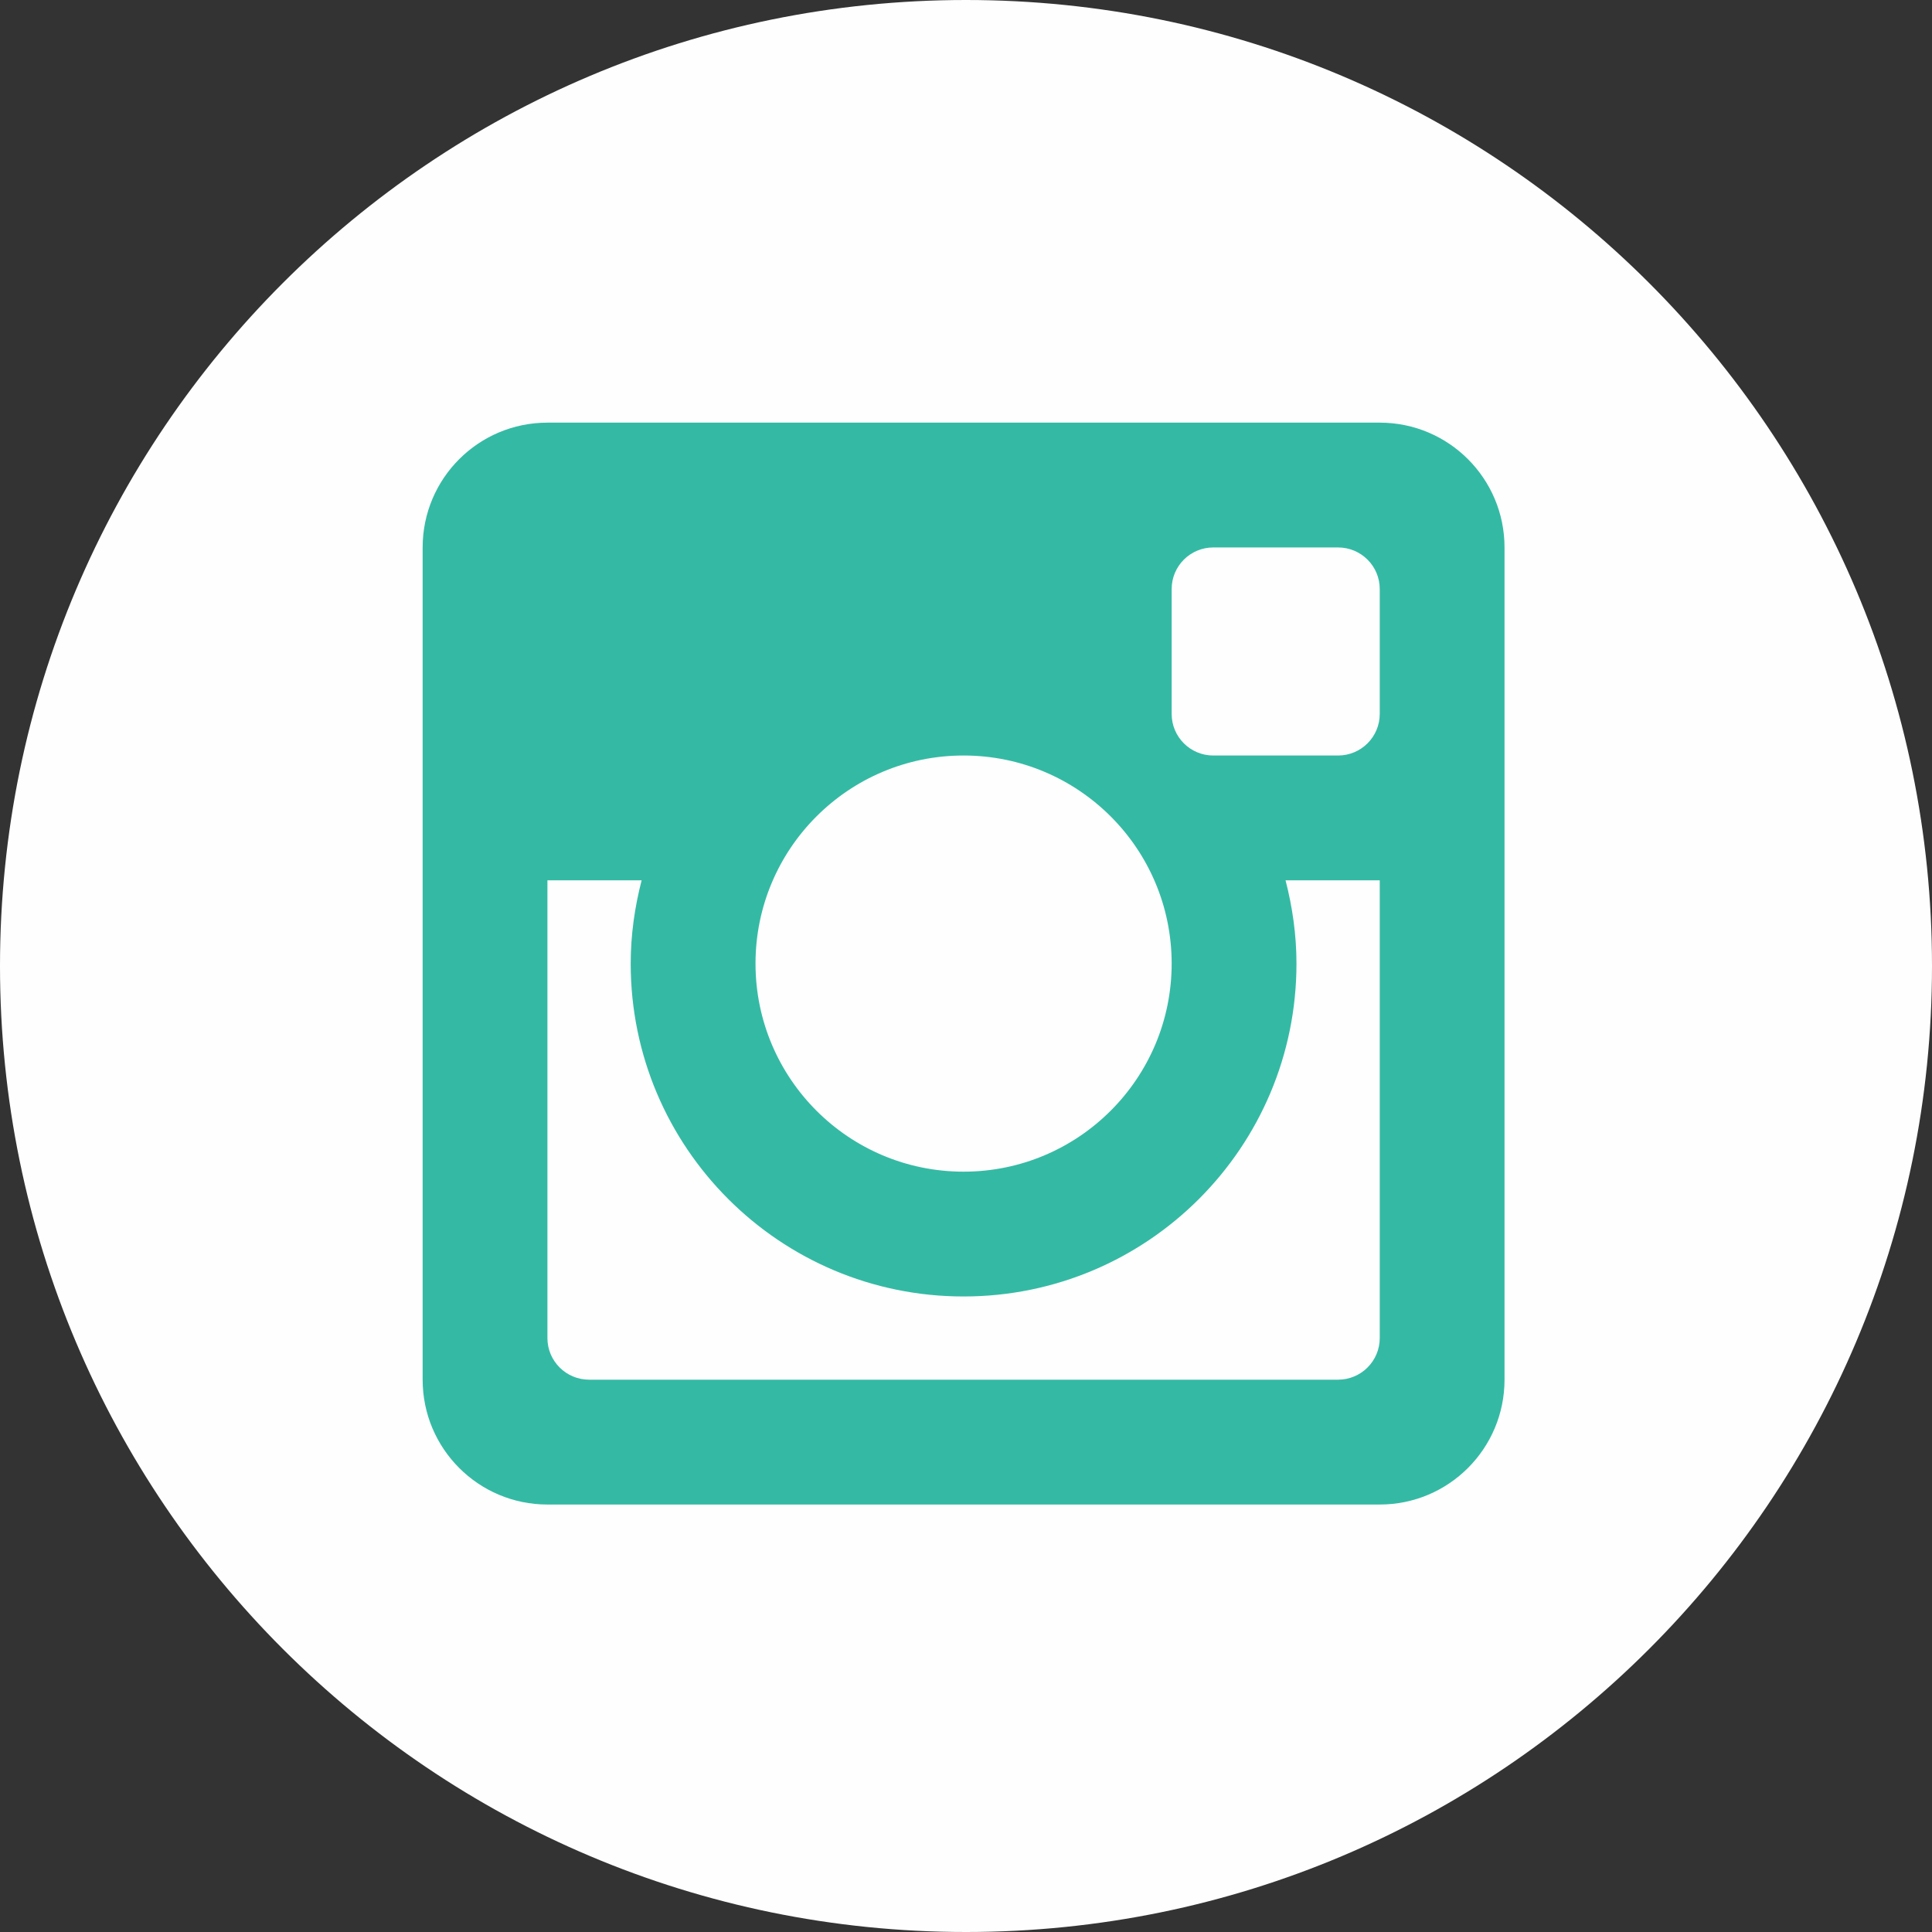 <svg width="58px" height="58px" viewBox="0 0 58 58" version="1.1" xmlns="http://www.w3.org/2000/svg" xmlns:xlink="http://www.w3.org/1999/xlink">
    <rect x="0" y="0" width="58" height="58" fill="#333333" stroke="none"/>
    <!-- Generator: Sketch 50.2 (55047) - http://www.bohemiancoding.com/sketch -->
    <desc>Created with Sketch.</desc>
    <defs></defs>
    <g id="Symbols" stroke="none" stroke-width="1" fill="none" fill-rule="evenodd">
        <g id="3-Social-Icons" transform="translate(-84, 0)">
            <g id="Social-Icons">
                <g id="IG-Icon" transform="translate(84, 0)">
                    <path d="M29,0 C45.016,0 58,12.983 58,29 C58,45.017 45.016,58 29,58 C12.984,58 0,45.017 0,29 C0,12.983 12.984,0 29,0" id="Fill-1" fill="#FEFEFE"></path>
                    <path d="M41.421,45.167 L16.434,45.167 C14.365,45.167 12.688,43.489 12.688,41.419 L12.688,16.435 C12.688,14.365 14.365,12.688 16.434,12.688 L41.421,12.688 C43.49,12.688 45.167,14.365 45.167,16.435 L45.167,41.419 C45.167,43.489 43.49,45.167 41.421,45.167 Z M28.927,22.681 C25.477,22.681 22.681,25.477 22.681,28.927 C22.681,32.376 25.477,35.174 28.927,35.174 C32.377,35.174 35.174,32.376 35.174,28.927 C35.174,25.477 32.377,22.681 28.927,22.681 Z M41.421,17.684 C41.421,16.994 40.861,16.435 40.17,16.435 L36.423,16.435 C35.733,16.435 35.174,16.994 35.174,17.684 L35.174,21.432 C35.174,22.122 35.733,22.681 36.423,22.681 L40.17,22.681 C40.861,22.681 41.421,22.122 41.421,21.432 L41.421,17.684 Z M41.421,26.428 L38.593,26.428 C38.799,27.227 38.921,28.063 38.921,28.927 C38.921,34.447 34.446,38.921 28.927,38.921 C23.408,38.921 18.934,34.447 18.934,28.927 C18.934,28.063 19.056,27.227 19.262,26.428 L16.434,26.428 L16.434,40.17 C16.434,40.859 16.994,41.419 17.685,41.419 L40.17,41.419 C40.861,41.419 41.421,40.859 41.421,40.17 L41.421,26.428 Z" id="Fill-3" fill="#34BAA4"></path>
                </g>
            </g>
        </g>
    </g>
</svg>
